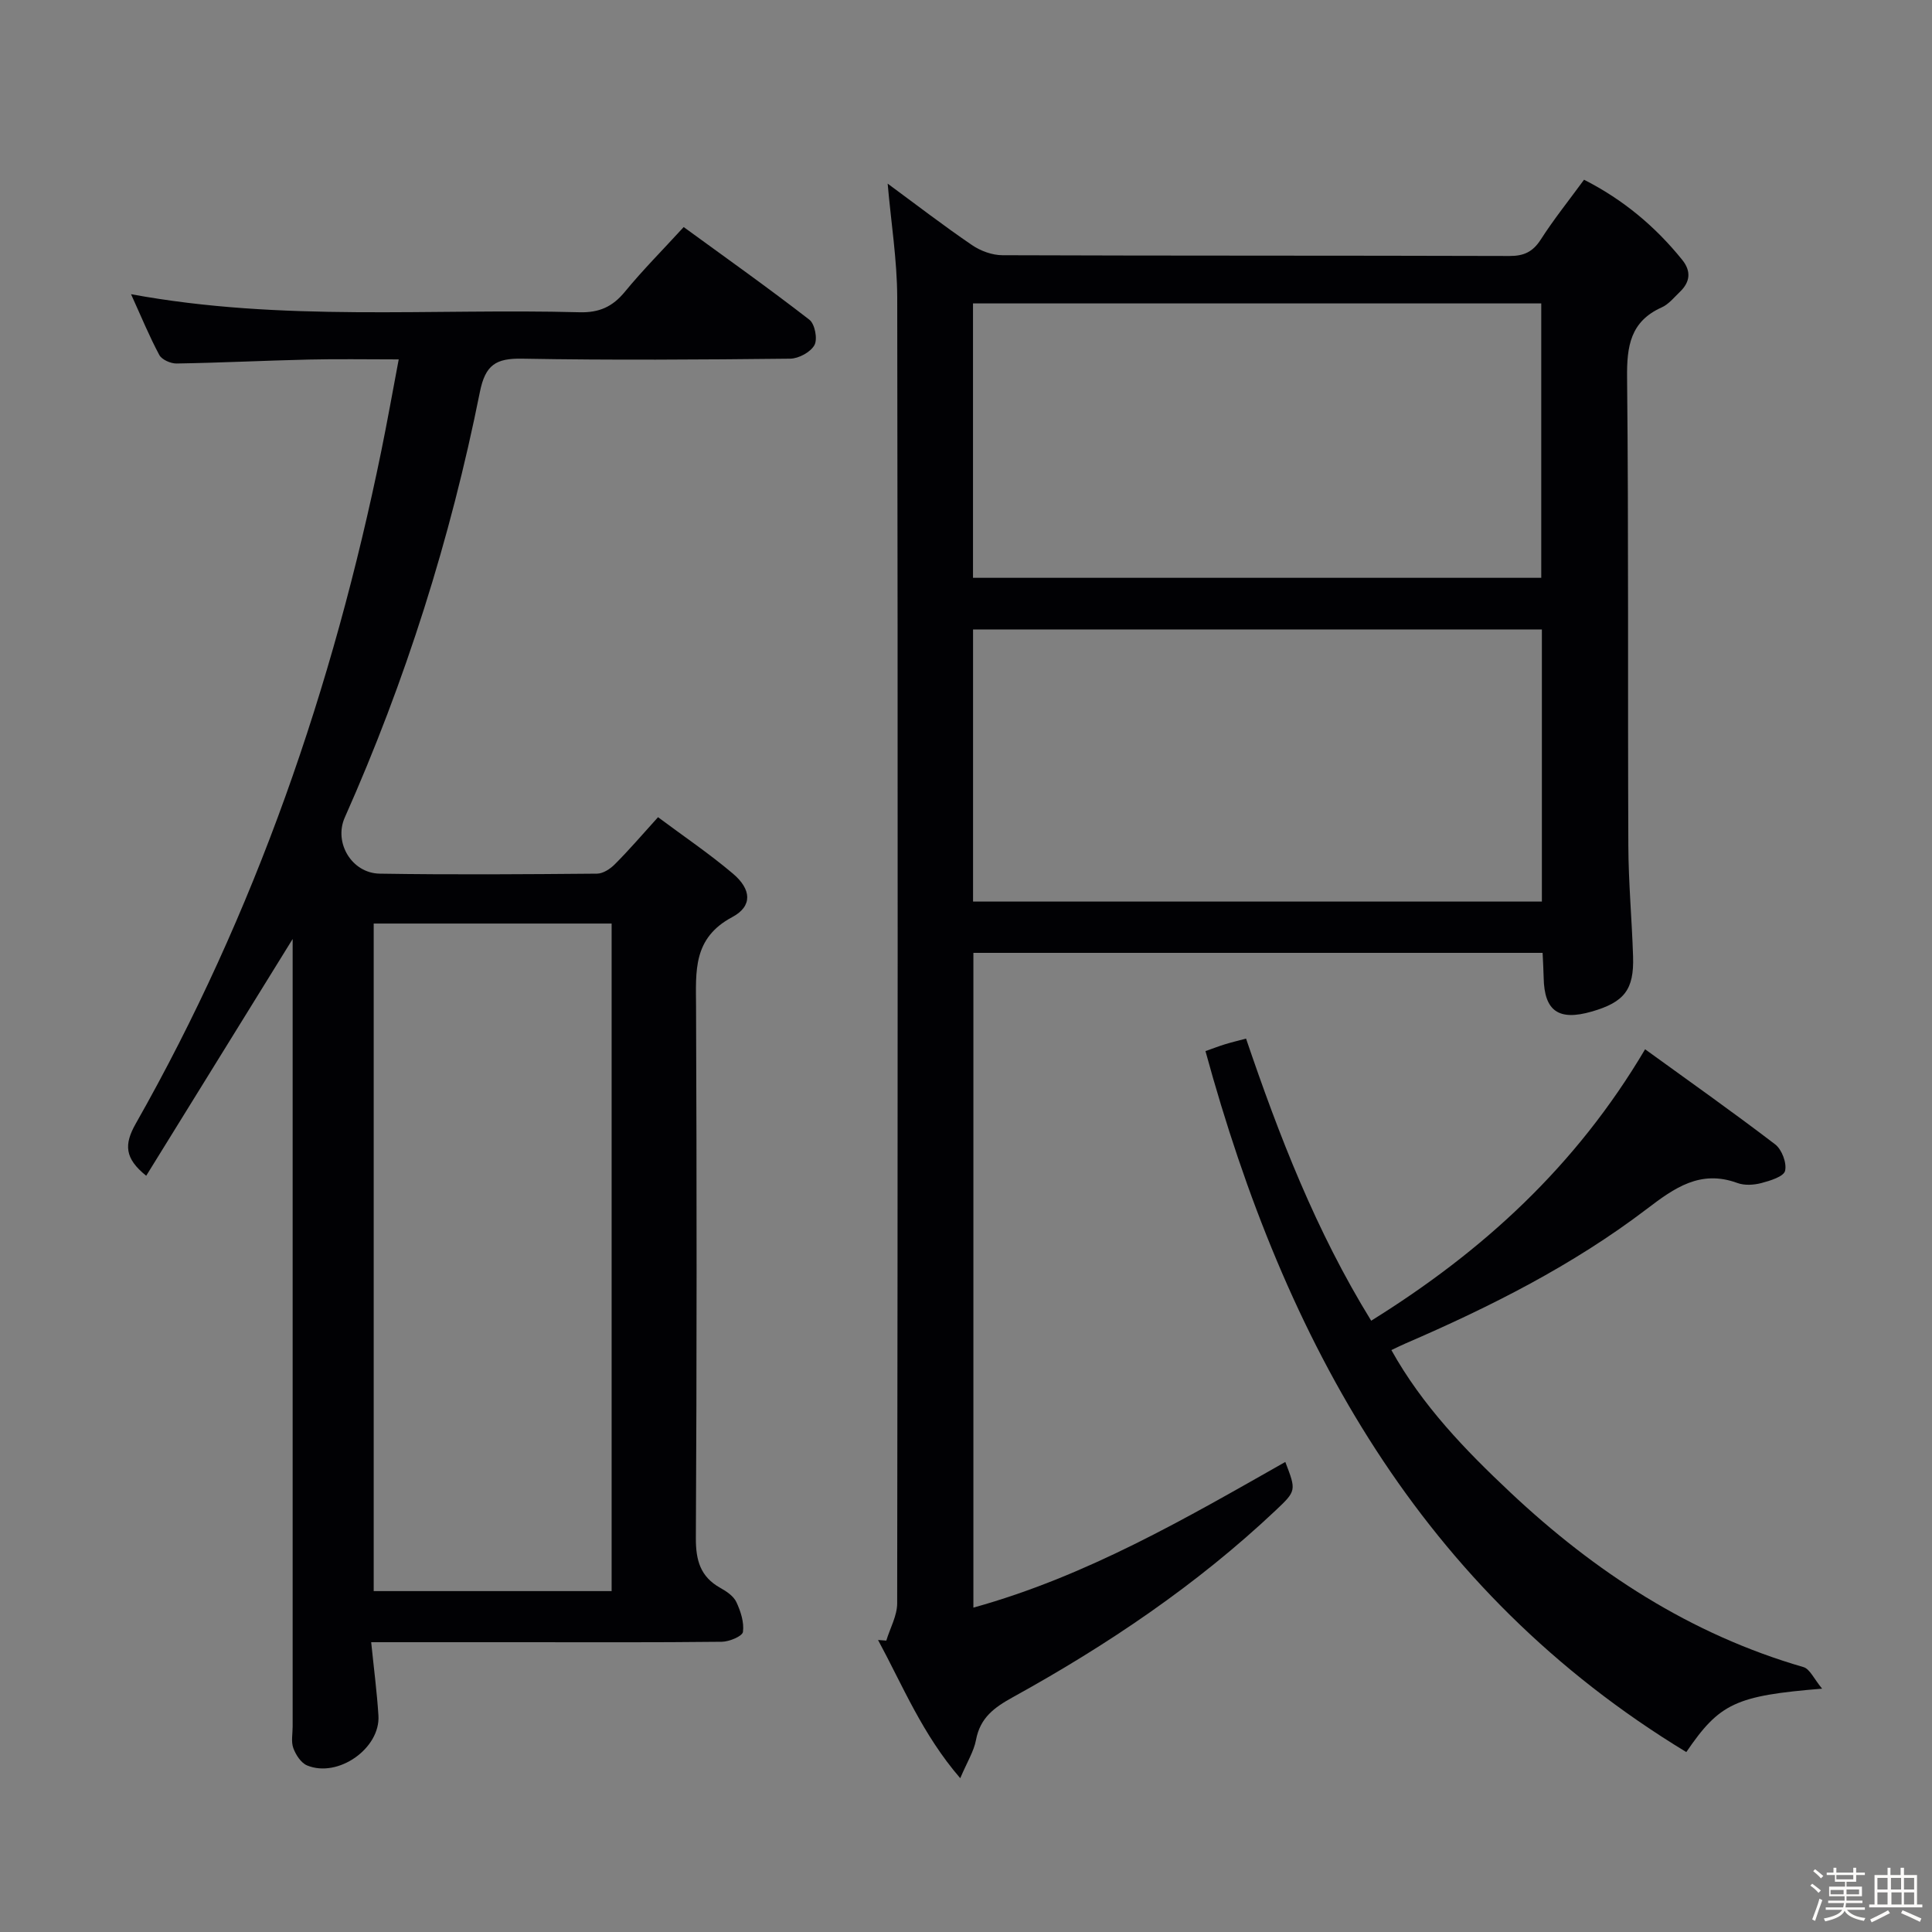 <svg enable-background="new 0 0 400 400" viewBox="0 0 400 400" xmlns="http://www.w3.org/2000/svg"><rect x="0" y="0" width="400" height="400" fill="#808080" stroke="none"/><path d="m374.8 390.4.4-.4c.7.5 1.3 1 1.8 1.4l-.5.5c-.5-.6-1.1-1.1-1.7-1.5zm1 7.3-.6-.3c.5-1.4 1.1-2.8 1.5-4.3.2.1.4.2.6.3-.5 1.3-1 2.8-1.5 4.3zm-.4-10.3.4-.4c.4.3 1 .8 1.7 1.4l-.5.5c-.4-.5-1-1-1.6-1.5zm2.5.3h1.7v-1h.6v1h3.5v-1h.6v1h1.8v.5h-1.8v1.4h-2v1h3.2v2h-3.2v.9h3.3v.5h-3.4c0 .3-.1.6-.1.9h4v.5h-3.7c.7.9 1.9 1.5 3.8 1.7-.1.2-.2.4-.3.6-2.1-.4-3.5-1.1-4-2.1-.4 1-1.8 1.7-4 2.2-.1-.2-.2-.4-.3-.6 2.1-.4 3.4-1 3.8-1.8h-3.4v-.5h3.6c.1-.3.1-.6.2-.9h-3.3v-.5h3.4c0-.3 0-.6 0-.9h-3.2v-2h3.3v-1h-2.1v-1.4h-1.7v-.5zm1.1 3.5v1h2.7c0-.3 0-.4 0-.4 0-.1 0-.2 0-.2 0-.1 0-.2 0-.3h-2.7zm1.2-3v.9h3.5v-.9zm4.7 3h-2.6v.6.4h2.6z" fill="#fcfbfa"/><path d="m393.6 386.7h.6v1.5h2.7v6.1h1.1v.6h-11v-.6h1.1v-6.1h2.7v-1.5h.6v1.5h2.1v-1.5zm-2.7 8.8.4.6c-1.2.6-2.5 1.3-3.8 1.9-.1-.2-.2-.4-.3-.6 1.2-.6 2.5-1.2 3.7-1.9zm-2.2-6.7v2.4h2.1v-2.4zm0 3v2.5h2.1v-2.5zm2.8-3v2.4h2.1v-2.4zm.1 3v2.5h2.1v-2.5h-2.2zm5.9 6.1c-1.4-.7-2.7-1.3-3.9-1.8l.3-.6c1.5.6 2.7 1.2 3.9 1.7zm-1.2-9.1h-2.1v2.4h2.1zm-2.1 3v2.5h2.1v-2.5z" fill="#fcfbfa"/><g fill="#010104"><path d="m183.78 38.02c5.89 4.33 11.56 8.7 17.46 12.72 1.77 1.21 4.18 2.1 6.31 2.1 34.99.13 69.98.05 104.97.16 3.01.01 4.85-.87 6.49-3.42 2.68-4.18 5.81-8.08 8.95-12.37 8.09 4.11 14.74 9.67 20.31 16.57 1.9 2.35 1.68 4.58-.45 6.63-1.2 1.15-2.33 2.58-3.78 3.23-6.48 2.91-7.24 8.02-7.17 14.51.33 32.32.12 64.65.26 96.97.03 7.64.74 15.28.98 22.93.22 6.86-1.83 9.45-8.58 11.39-6.84 1.97-9.8-.12-9.93-7-.03-1.64-.14-3.27-.22-5.16-39.37 0-78.44 0-117.85 0v135.56c23.41-6.49 43.93-18.45 64.58-30.16 2.27 5.92 2.31 5.96-2.01 10.04-16.33 15.41-34.8 27.85-54.37 38.65-3.9 2.15-6.8 4.27-7.66 8.87-.44 2.35-1.82 4.52-3.26 7.92-7.85-9.09-11.91-19.17-17.02-28.62.57.04 1.14.09 1.71.13.78-2.58 2.25-5.15 2.25-7.73.12-90.14.15-180.28.01-270.42-.03-7.73-1.28-15.47-1.98-23.5zm17.67 81.61h117.65c0-19.22 0-38.07 0-56.81-39.53 0-78.58 0-117.65 0zm.01 67.03h117.77c0-18.91 0-37.64 0-56.33-39.45 0-78.53 0-117.77 0z"/><path d="m136.24 169.19c5.26 3.93 10.61 7.54 15.51 11.69 3.82 3.23 4.11 6.72-.14 8.99-8.2 4.37-7.53 11.2-7.5 18.57.15 36.66.16 73.32-.04 109.98-.02 4.64.93 8.03 5.07 10.34 1.28.71 2.74 1.7 3.32 2.94.89 1.9 1.63 4.19 1.36 6.17-.12.89-2.82 2.02-4.36 2.04-14 .16-27.99.09-41.99.09-9.96 0-19.92 0-30.62 0 .55 5.42 1.19 10.29 1.5 15.18.43 6.8-8.37 12.99-14.78 10.33-1.25-.52-2.33-2.19-2.84-3.58-.49-1.33-.14-2.96-.14-4.46 0-52.33 0-104.65 0-156.98 0-1.79 0-3.58 0-6.08-10.38 16.79-20.33 32.87-30.32 49.02-4.47-3.6-4.62-6.46-2.16-10.8 24.72-43.58 40.84-90.36 50.85-139.34 1.22-5.98 2.29-11.99 3.59-18.88-6.72 0-12.64-.11-18.55.03-9.14.21-18.28.67-27.43.82-1.22.02-3.05-.78-3.58-1.75-2.08-3.88-3.76-7.98-5.86-12.6 31.33 5.78 62.16 2.91 92.85 3.74 4.08.11 6.85-1.14 9.4-4.25 3.69-4.49 7.81-8.63 12.17-13.39 8.77 6.39 17.54 12.61 26.03 19.19 1.13.87 1.73 4 1.04 5.25-.8 1.46-3.26 2.79-5.02 2.81-18.5.2-37 .33-55.49 0-5.43-.1-7.63 1.26-8.76 6.92-6.08 30.36-15.37 59.76-27.97 88.08-2.31 5.2 1.44 11.53 7.24 11.62 14.99.24 29.99.13 44.99 0 1.25-.01 2.73-.98 3.67-1.93 2.93-2.92 5.62-6.07 8.96-9.76zm-58.87 22.02v138.21h49.26c0-46.29 0-92.18 0-138.21-16.49 0-32.62 0-49.26 0z"/><path d="m377.25 349.62c-17.95 1.46-21.23 3.04-28.12 13.13-55.01-33.4-83.13-85.05-99.55-145.13 1.56-.55 2.77-1.02 4-1.4 1.26-.39 2.55-.7 4.4-1.19 6.82 20.05 14.44 39.81 25.91 58.41 23.12-14.38 42.39-31.98 56.71-56.2 9.11 6.6 18.15 12.98 26.93 19.69 1.38 1.06 2.44 3.86 2.05 5.48-.28 1.19-3.09 2.05-4.91 2.53-1.56.41-3.48.53-4.95-.01-7.68-2.82-13.03 1-18.79 5.39-15.29 11.64-32.36 20.24-49.96 27.84-.91.39-1.79.84-2.9 1.36 6.4 11.49 15.29 20.69 24.62 29.46 17.56 16.51 37.29 29.39 60.68 36.17 1.34.38 2.17 2.41 3.88 4.47z"/></g></svg>